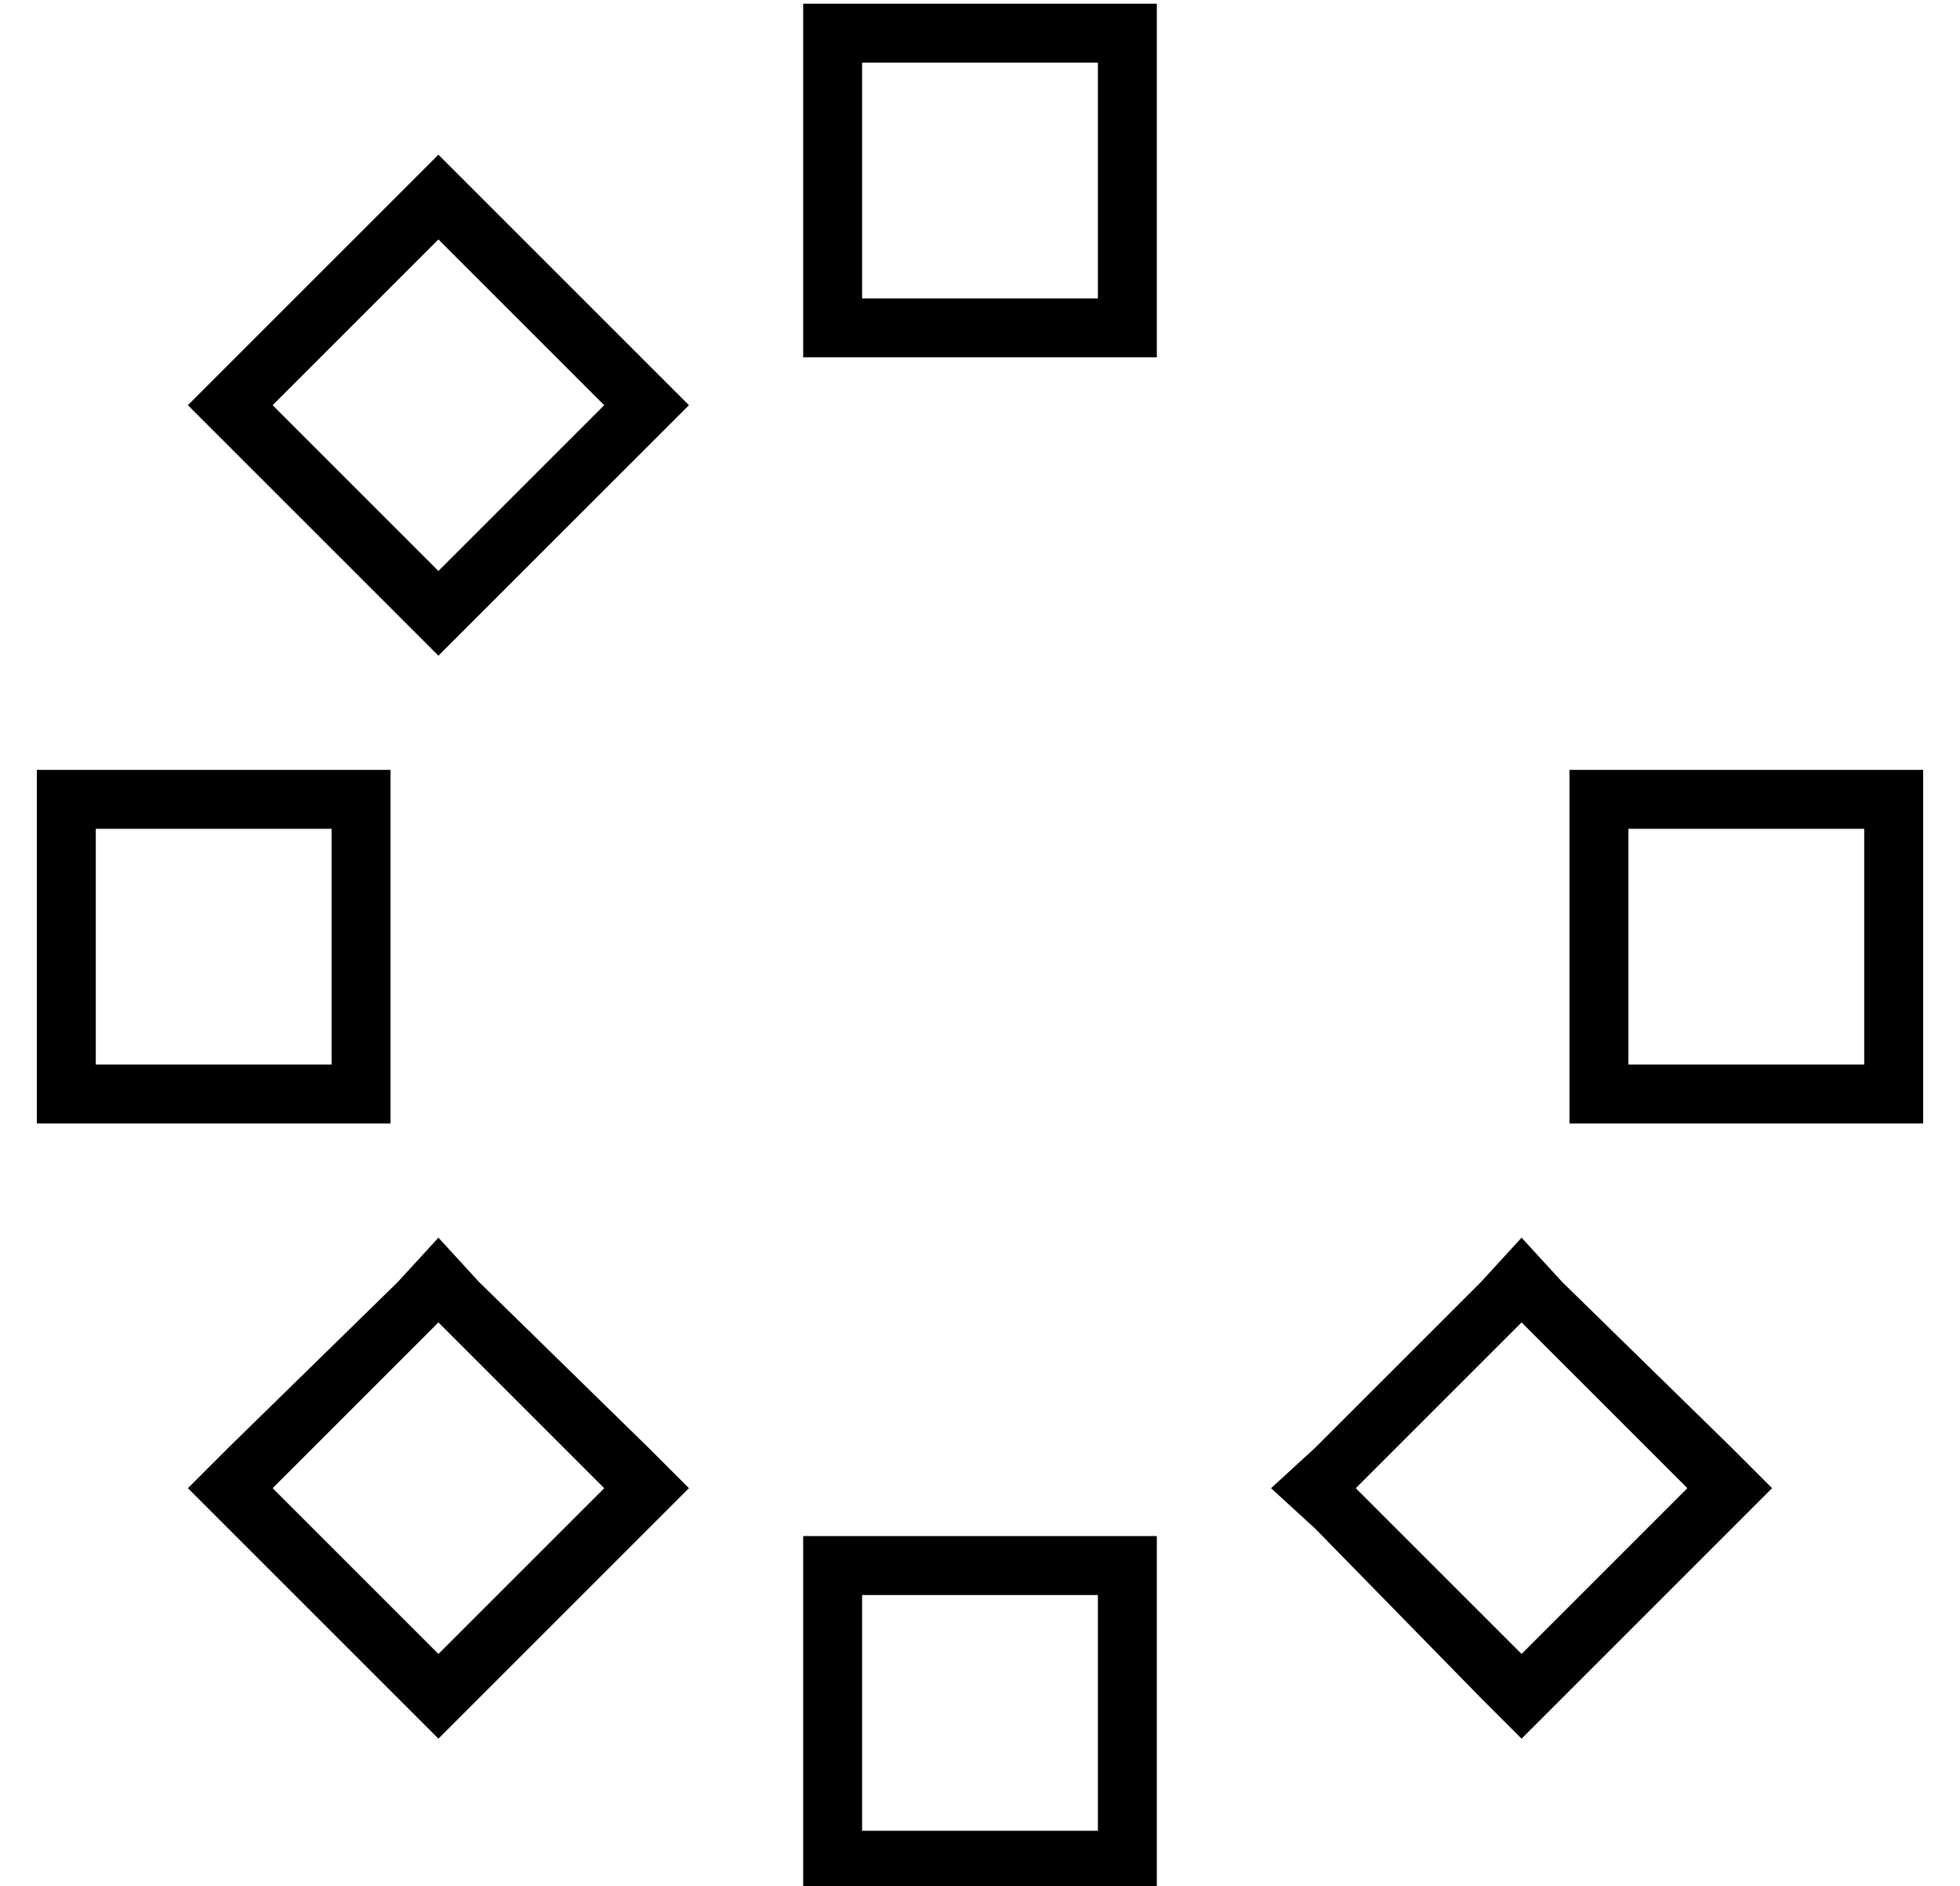 <?xml version="1.0" standalone="no"?>
<!DOCTYPE svg PUBLIC "-//W3C//DTD SVG 1.1//EN" "http://www.w3.org/Graphics/SVG/1.1/DTD/svg11.dtd" >
<svg xmlns="http://www.w3.org/2000/svg" xmlns:xlink="http://www.w3.org/1999/xlink" version="1.1" viewBox="-10 -40 532 512">
   <path fill="currentColor"
d="M224 41h64h-64h64v-64v0h-64v0v64v0zM208 57v-16v16v-16v-64v0v-16v0h16h80v16v0v64v0v16v0h-16h-80zM80 185h-64h64h-64v64v0h64v0v-64v0zM16 169h64h-64h80v16v0v64v0v16v0h-16h-80v-16v0v-64v0v-16v0h16v0zM224 393v64v-64v64h64v0v-64v0h-64v0zM208 457v-64v64v-64
v-16v0h16h80v16v0v64v0v16v0h-16h-80v-16v0zM432 185v64v-64v64h64v0v-64v0h-64v0zM416 169h16h-16h96v16v0v64v0v16v0h-16h-80v-16v0v-64v0v-16v0zM109 319l-45 45l45 -45l-45 45l45 45v0l45 -45v0l-45 -45v0zM52 353l46 -45l-46 45l46 -45l11 -12v0l11 12v0l46 45v0l11 11
v0l-11 11v0l-46 46v0l-11 11v0l-11 -11v0l-46 -46v0l-11 -11v0l11 -11v0zM358 364l45 45l-45 -45l45 45l45 -45v0l-45 -45v0l-45 45v0zM392 421l-45 -46l45 46l-45 -46l-12 -11v0l12 -11v0l45 -45v0l11 -12v0l11 12v0l46 45v0l11 11v0l-11 11v0l-46 46v0l-11 11v0l-11 -11v0
zM109 115l45 -45l-45 45l45 -45l-45 -45v0l-45 45v0l45 45v0zM109 138l-11 -11l11 11l-11 -11l-46 -46v0l-11 -11v0l11 -11v0l46 -46v0l11 -11v0l11 11v0l46 46v0l11 11v0l-11 11v0l-46 46v0l-11 11v0z" />
</svg>

